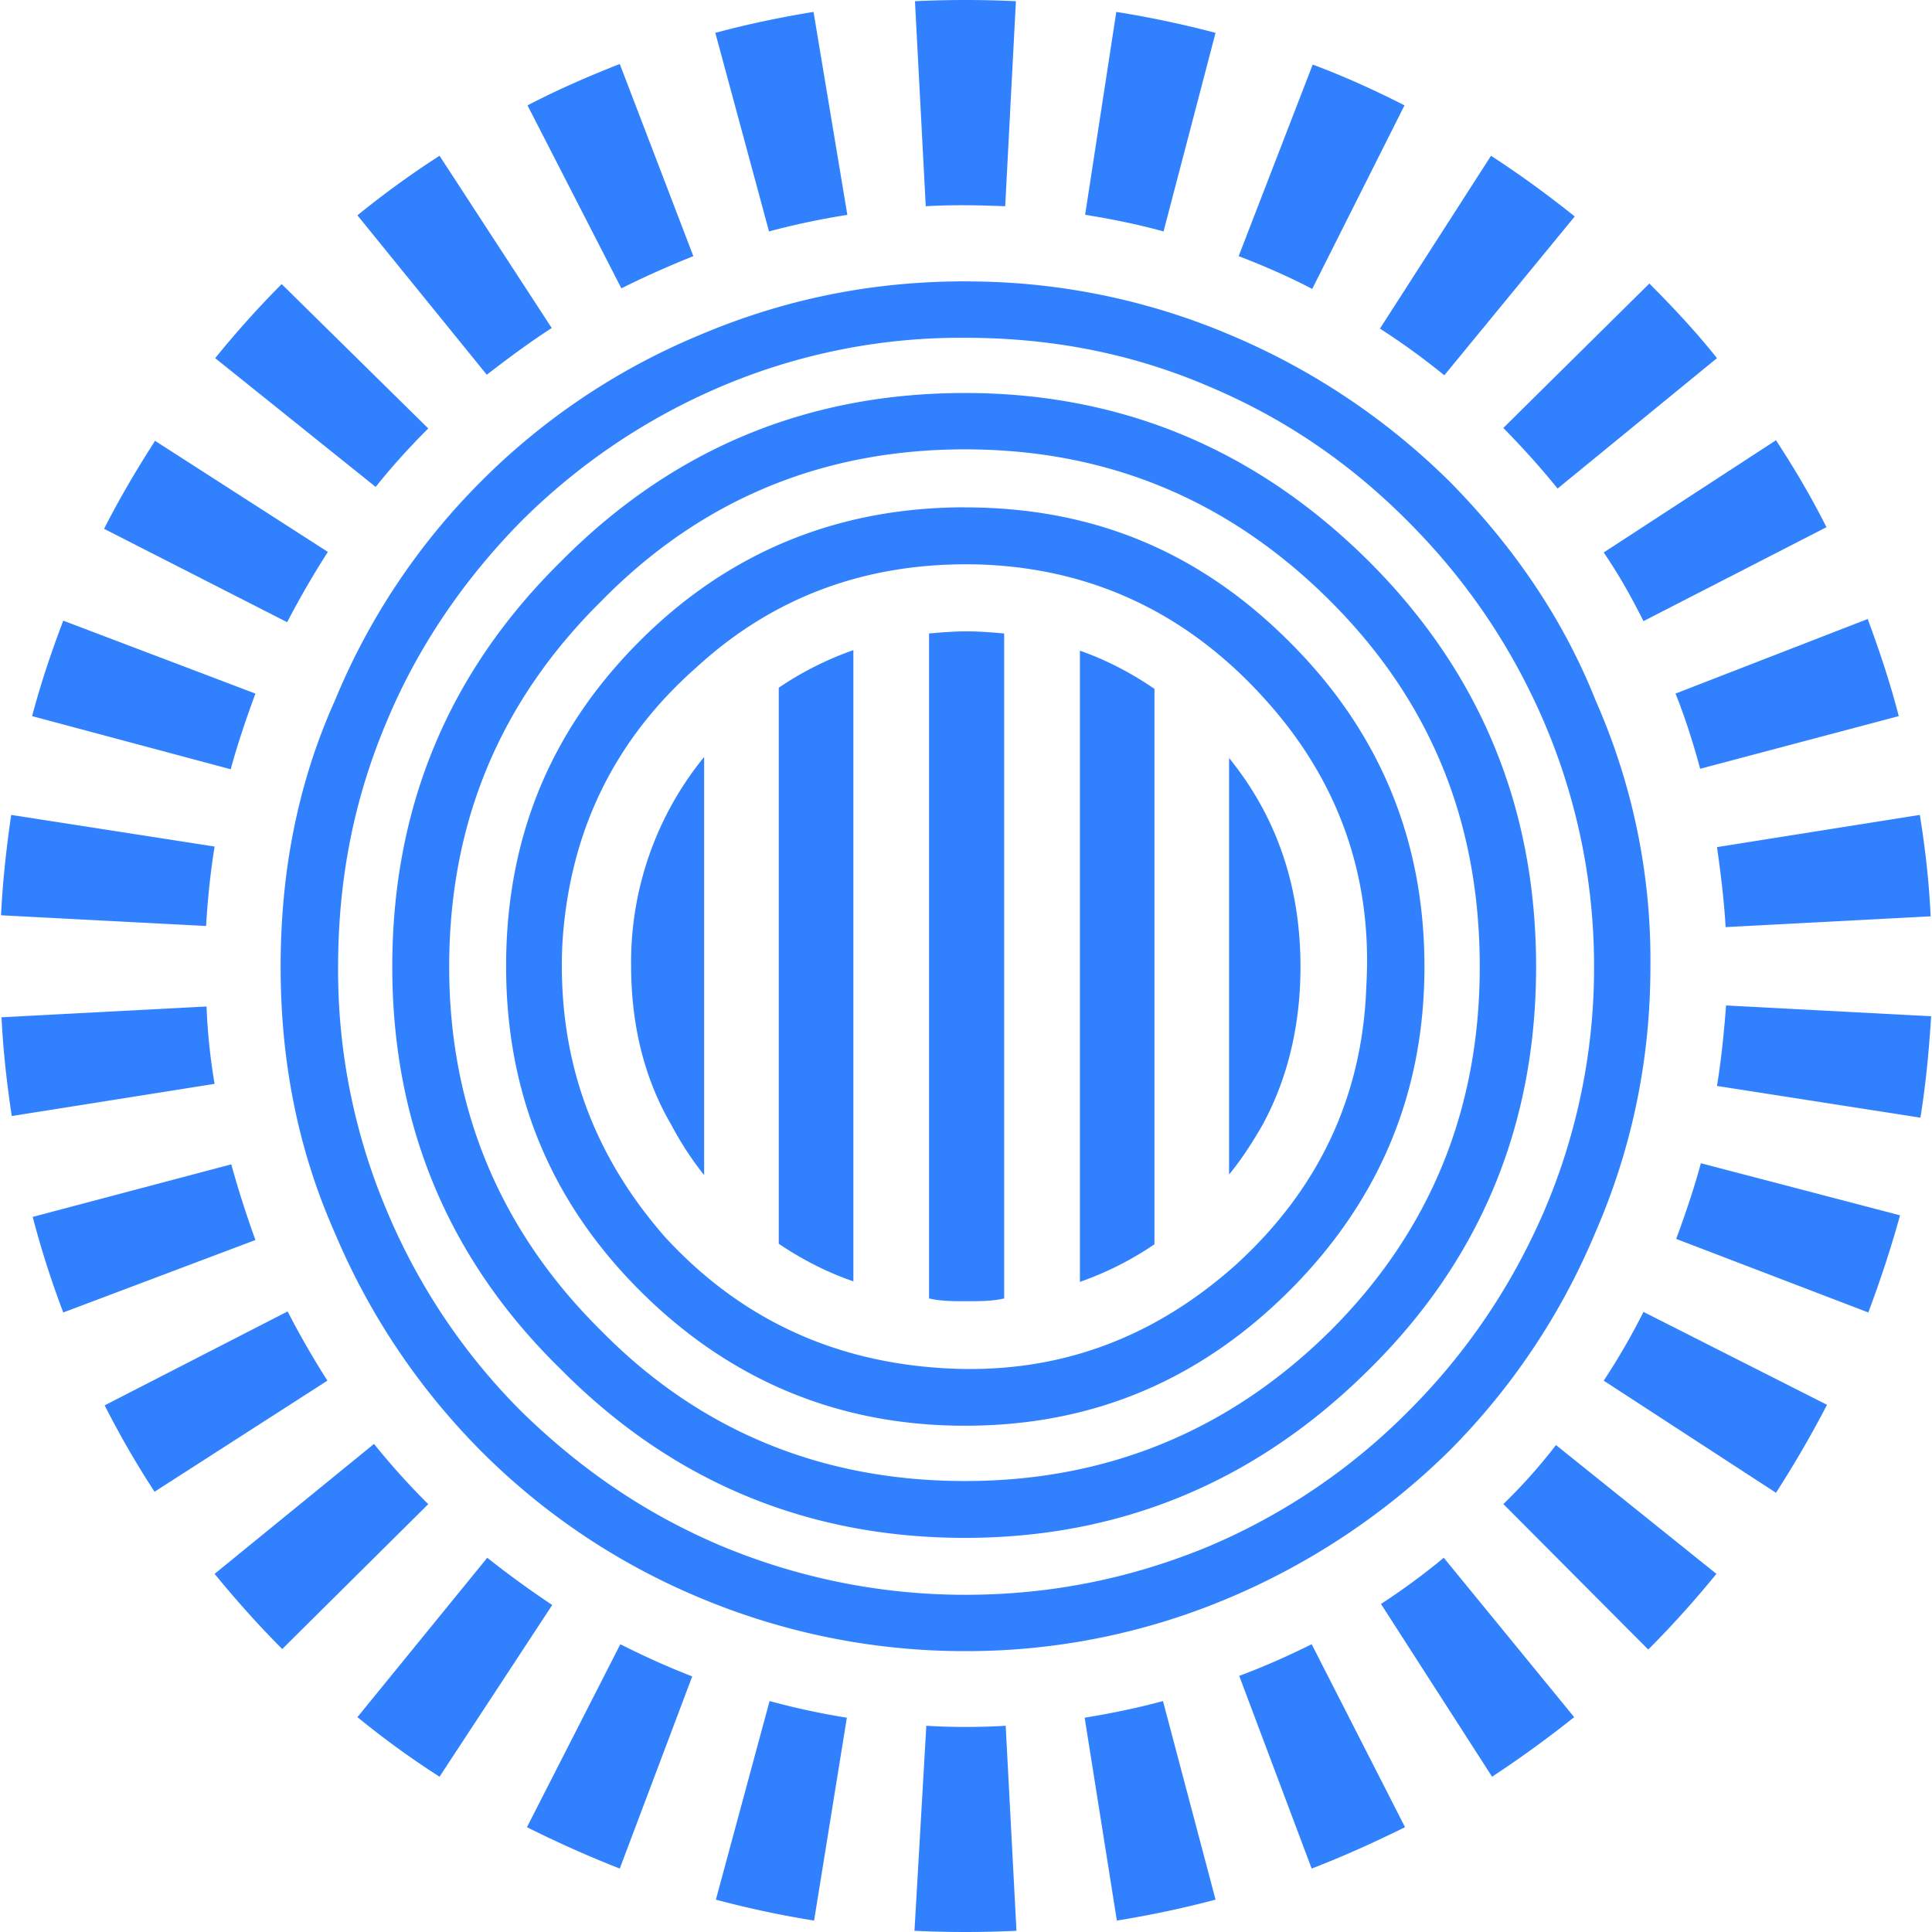 <svg role="img" viewBox="0 0 24 24" xmlns="http://www.w3.org/2000/svg"><style>path { fill: #3181FF; }</style><title>Prezi</title><path d="M11.996.0c-.21.0-.42.005-.63.015l.134 2.547c.333-.02.66-.013.987.0L12.62.015A12.92 12.92.0 0011.996.0zm-1.89.148c-.413.067-.826.154-1.22.26l.667 2.467c.32-.086.64-.153.973-.206zm3.761.0-.387 2.52c.334.054.66.12.974.207L15.1.408a12.652 12.652.0 00-1.233-.26zM7.699.795c-.393.154-.773.32-1.146.514l1.166 2.273c.294-.147.594-.28.894-.4zm8.608.007-.92 2.38c.314.12.62.254.914.407l1.146-2.28c-.366-.187-.746-.36-1.14-.507zM5.46 1.935c-.353.227-.693.474-1.02.74l1.607 1.98c.26-.2.527-.4.807-.58zm13.062.0-1.38 2.147c.28.18.547.374.8.58l1.62-1.973c-.333-.267-.68-.52-1.04-.754zm-6.528 1.56c-1.167.0-2.253.22-3.32.674a8.349 8.349.0 00-2.707 1.82A8.339 8.339.0 004.16 8.703c-.467 1.04-.674 2.14-.674 3.307.0 1.154.207 2.254.674 3.307a8.536 8.536.0 001.807 2.7 8.393 8.393.0 002.7 1.82 8.494 8.494.0 003.32.674 8.357 8.357.0 003.308-.673 8.748 8.748.0 002.714-1.82 8.462 8.462.0 001.806-2.7c.46-1.054.687-2.161.687-3.308a7.963 7.963.0 00-.68-3.307c-.413-1.04-1.04-1.934-1.807-2.714a8.633 8.633.0 00-2.713-1.82 8.358 8.358.0 00-3.308-.673zm8.495.027-1.814 1.794c.234.24.46.487.674.753l1.98-1.62c-.26-.327-.547-.633-.84-.927zm-16.99.007c-.292.293-.566.6-.826.92l1.994 1.6c.2-.253.42-.493.653-.727zm8.489.667c1.066.0 2.073.193 3.033.606.947.4 1.76.96 2.474 1.68.72.72 1.28 1.548 1.68 2.474a7.7 7.7.0 01.627 3.054 7.67 7.67.0 01-.62 3.034c-.4.927-.96 1.76-1.68 2.48a7.748 7.748.0 01-2.474 1.68c-.96.4-1.967.607-3.034.607a7.848 7.848.0 01-3.033-.607c-.947-.4-1.76-.96-2.494-1.68a7.756 7.756.0 01-1.66-2.48A7.657 7.657.0 014.2 12.01c0-1.073.193-2.08.607-3.054.386-.926.96-1.76 1.66-2.473a7.878 7.878.0 012.487-1.68 7.61 7.61.0 013.034-.607zm0 .686c-1.967.0-3.64.7-5.021 2.094-1.407 1.387-2.094 3.067-2.094 5.034.0 1.947.687 3.627 2.094 5 1.374 1.388 3.054 2.094 5.02 2.094 1.948.0 3.628-.706 5.021-2.093 1.394-1.374 2.074-3.054 2.074-5.001.0-1.967-.687-3.647-2.074-5.034-1.393-1.387-3.067-2.094-5.02-2.094zm10.074.587-2.14 1.394c.187.273.347.56.494.853l2.273-1.167c-.187-.373-.4-.733-.627-1.08zm-20.136.007c-.226.353-.44.713-.633 1.093l2.274 1.16c.16-.306.326-.593.506-.873zm10.062.106c1.76.0 3.273.62 4.54 1.887 1.247 1.247 1.854 2.747 1.854 4.541.0 1.76-.607 3.274-1.854 4.52-1.26 1.248-2.78 1.868-4.54 1.868-1.774.0-3.294-.62-4.52-1.867-1.261-1.247-1.888-2.767-1.888-4.521.0-1.787.627-3.294 1.887-4.54 1.234-1.26 2.747-1.888 4.52-1.888zm0 .72c-1.567.0-2.927.547-4.04 1.66-1.121 1.121-1.661 2.461-1.661 4.041.0 1.567.54 2.907 1.66 4.028 1.12 1.12 2.474 1.68 4.04 1.68 1.58.0 2.908-.56 4.028-1.674 1.12-1.12 1.68-2.46 1.68-4.027.0-1.58-.56-2.927-1.68-4.04-1.12-1.12-2.44-1.667-4.027-1.667zM12 7.01c.086.0.172.002.259.006 1.36.067 2.507.627 3.434 1.647.927 1.013 1.36 2.213 1.28 3.587-.047 1.387-.607 2.54-1.627 3.467-1.04.927-2.24 1.36-3.614 1.28-1.386-.08-2.54-.62-3.467-1.626-.913-1.04-1.34-2.234-1.28-3.628.08-1.373.62-2.527 1.66-3.447.944-.869 2.07-1.286 3.355-1.286zm11.2.68-2.386.926c.12.3.22.614.306.934l2.467-.654c-.106-.413-.24-.813-.386-1.207zM.786 7.71c-.147.386-.28.78-.387 1.186l2.467.66c.087-.32.194-.633.307-.94zm11.222.133c-.16.0-.314.013-.467.026v8.262h.007c.14.033.3.033.46.033s.32.0.46-.033h.006V7.869c-.153-.013-.306-.026-.466-.026zm-1.407.233a4.03 4.03.0 00-.927.467v6.907c.007.007.013.007.02.014.28.187.593.347.907.453zm2.814.007v7.841a3.978 3.978.0 00.926-.467v-6.9c-.293-.2-.6-.36-.926-.474zm-4.668 1.32a4.031 4.031.0 00-.907 2.594c0 .726.16 1.393.494 1.967.12.226.253.433.413.633zm6.521.013v5.174c.16-.193.294-.406.414-.613.32-.587.473-1.254.473-1.967.0-.987-.287-1.854-.887-2.594zm-15.129.707c-.06.414-.106.827-.126 1.247l2.547.133c.02-.333.053-.66.106-.987zm23.71.0-2.52.4c.047.327.087.654.107.987v.007l2.547-.134v-.006c-.02-.427-.067-.84-.134-1.254zm-2.407 2.367c-.026.34-.06.674-.113 1l2.527.394c.067-.414.107-.834.133-1.26zm-18.876.013-2.547.134c.02.42.067.827.127 1.227l2.52-.4a7.306 7.306.0 01-.1-.96zm18.563 1.947c-.087.32-.193.634-.307.94l2.387.914c.147-.393.28-.793.394-1.207zm-18.256.014-2.467.653c.107.407.233.8.38 1.187l2.387-.9a12.78 12.78.0 01-.3-.94zm.7 1.827L1.3 17.458c.186.366.393.726.62 1.073l2.147-1.38c-.174-.274-.34-.56-.494-.86zm16.843.006a8.34 8.34.0 01-.494.854l2.14 1.393c.227-.353.44-.72.634-1.093zm-15.77 1.64-1.98 1.614c.267.327.547.64.84.934l1.814-1.8a9.07 9.07.0 01-.673-.747zm14.683.014c-.2.26-.42.507-.654.733l1.8 1.807c.3-.3.58-.613.847-.94zm-13.276 1.4-1.613 1.98c.327.267.667.514 1.02.74l1.4-2.133c-.28-.187-.546-.38-.807-.587zm11.882.0a8.39 8.39.0 01-.78.574l1.38 2.146c.354-.233.694-.48 1.02-.74zM7.706 20.425l-1.16 2.273c.373.187.76.36 1.153.514l.9-2.387a9.83 9.83.0 01-.893-.4zm8.588.0c-.293.146-.594.28-.9.393l.9 2.394c.4-.154.78-.327 1.16-.514zm-6.734.706-.667 2.467c.4.107.807.194 1.22.26l.407-2.52a9.09 9.09.0 01-.96-.207zm4.887.0c-.32.087-.647.154-.973.207l.4 2.52a12.52 12.52.0 001.226-.26zm-2.94.307-.147 2.547c.42.02.84.02 1.267.0l-.134-2.547c-.333.02-.66.02-.986.0z"/></svg>